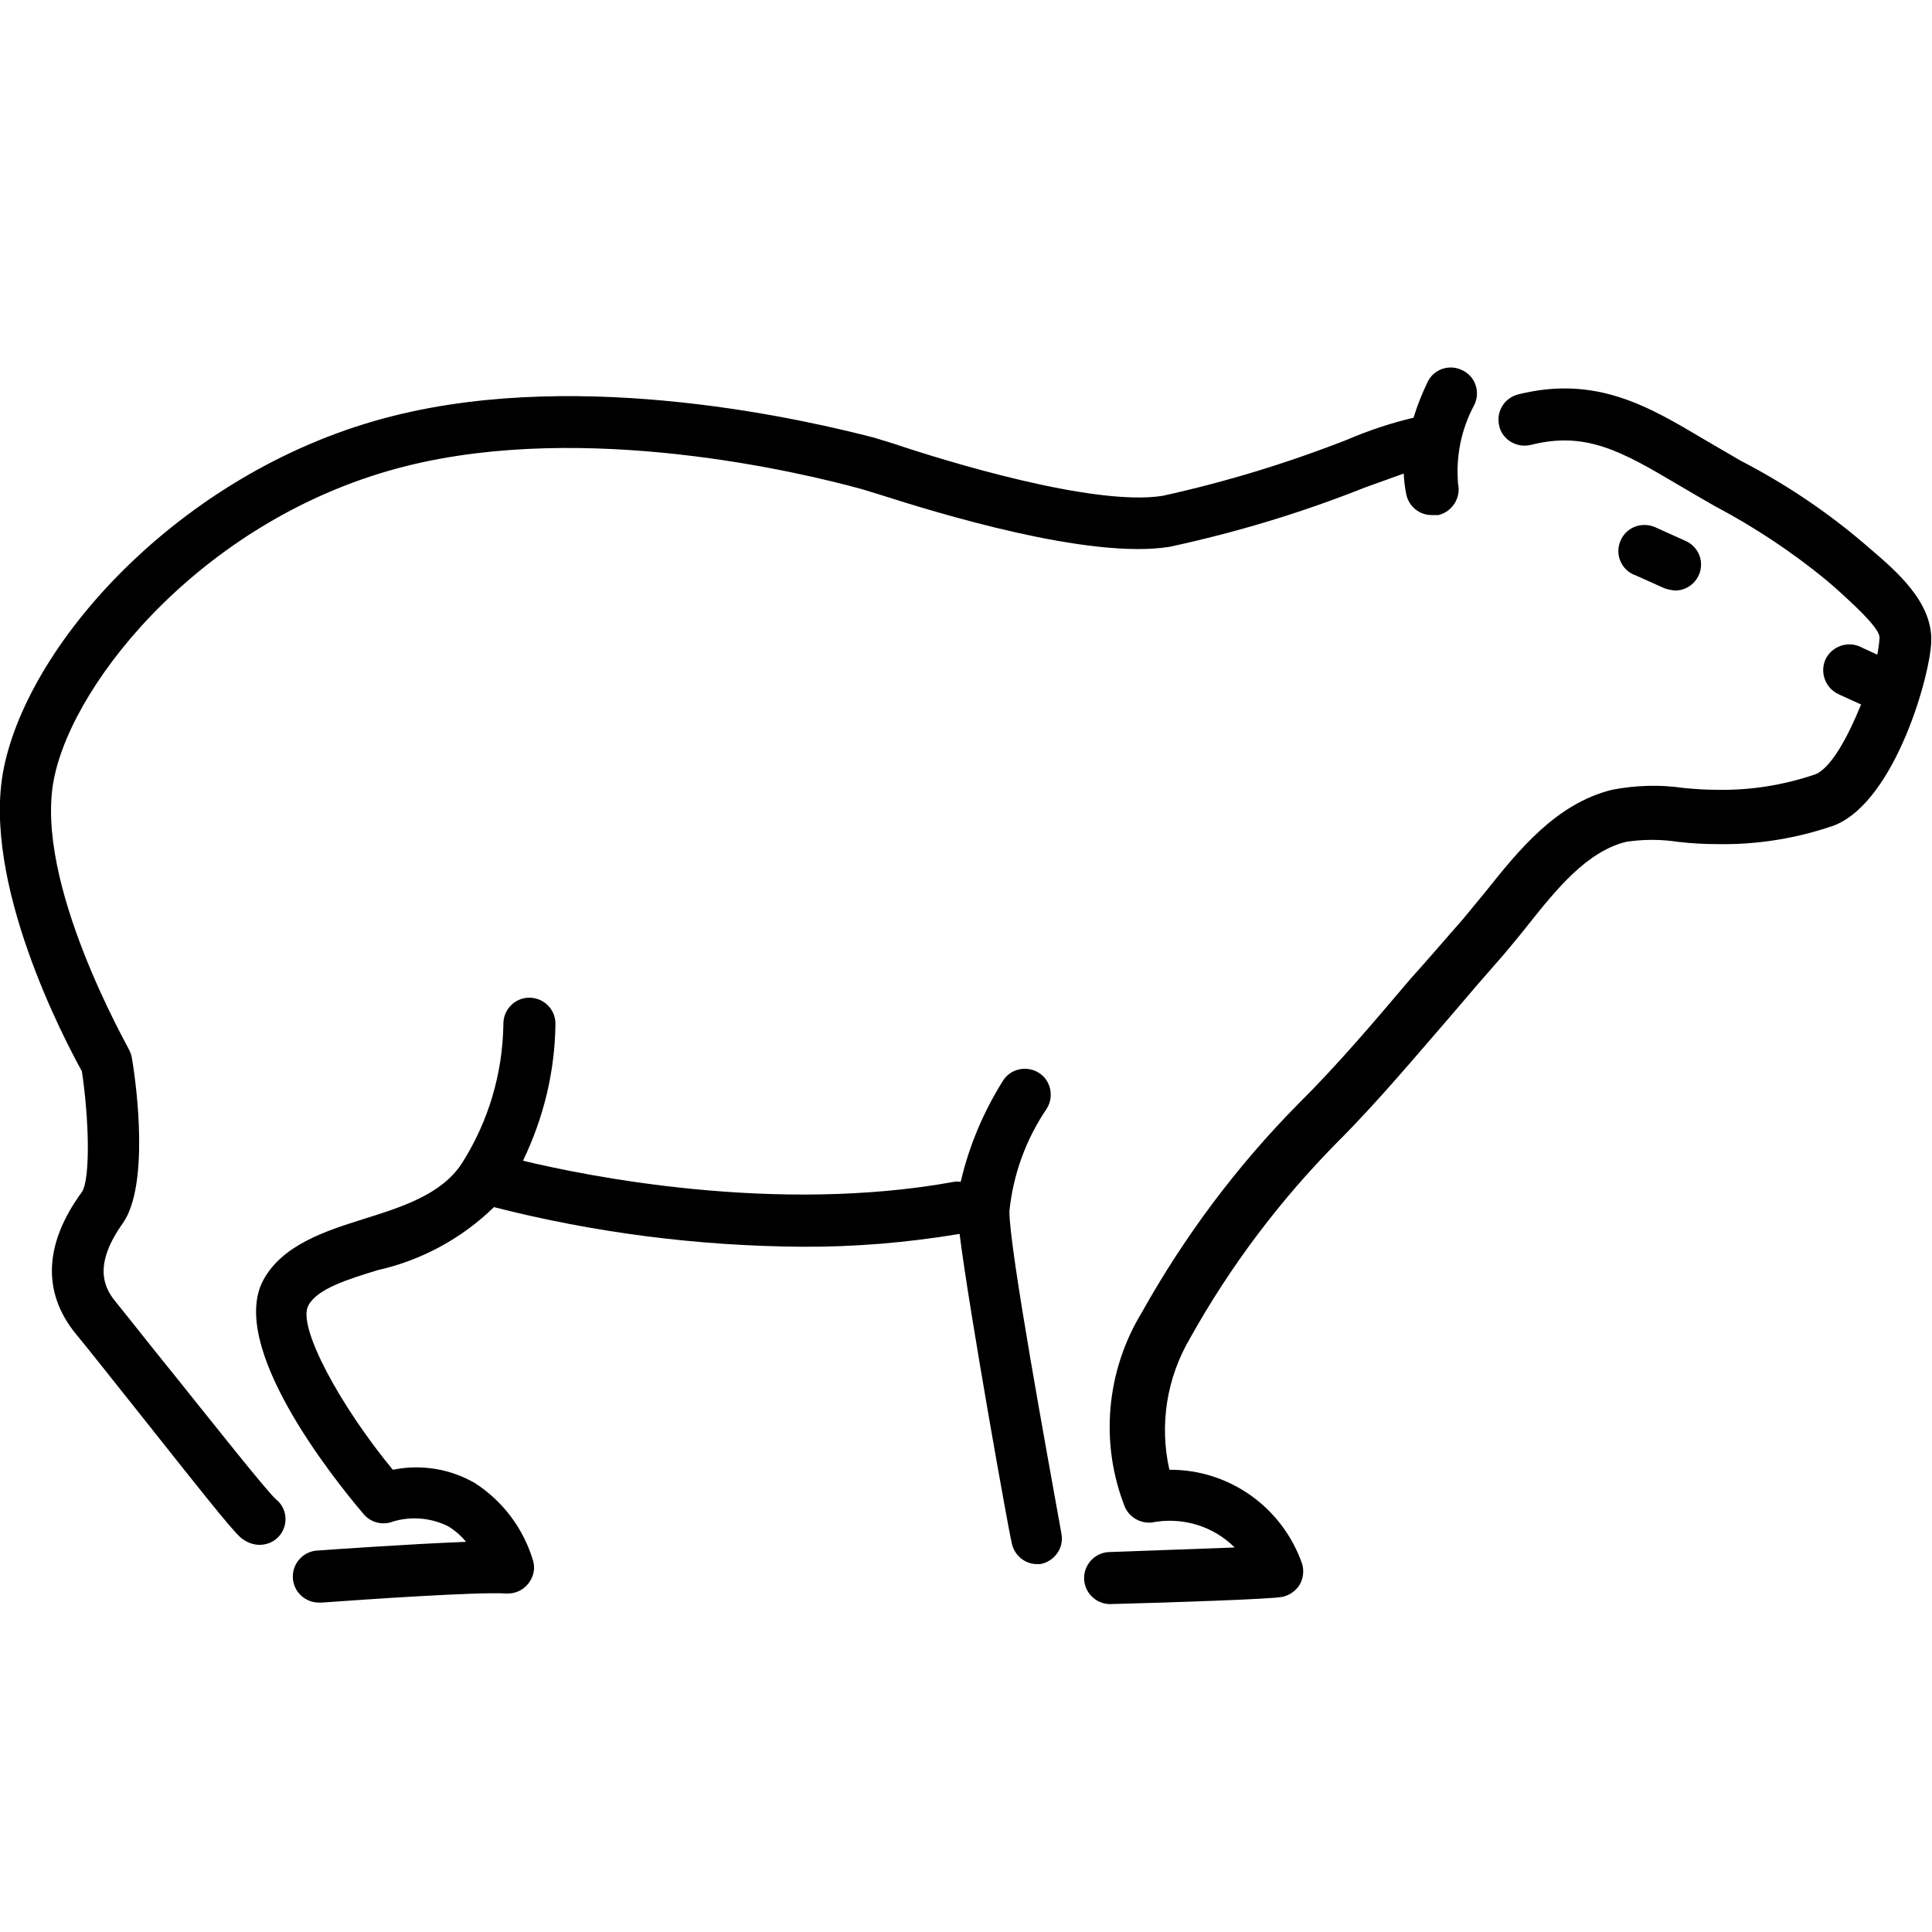 <?xml version="1.0" encoding="utf-8"?>
<!-- Generator: Adobe Illustrator 23.0.1, SVG Export Plug-In . SVG Version: 6.00 Build 0)  -->
<svg version="1.1" id="Layer_1" xmlns="http://www.w3.org/2000/svg" xmlns:xlink="http://www.w3.org/1999/xlink" x="0px" y="0px"
	 viewBox="0 0 512 512" style="enable-background:new 0 0 512 512;" xml:space="preserve">
<g>
	<g id="Layer_1-2_1_">
		<path d="M46.6,364.9c-6.9-8.5-13-16.3-16.1-20.1s-5.7-9.8,2.1-20.7c6.9-10,3.7-35.8,2.4-43.4c-0.1-0.9-0.4-1.7-0.8-2.5
			c0-0.4-25.4-44.3-19.9-71.8c5.2-26.3,40.5-69.7,93.4-82.9c47.6-11.9,104.2,1.6,120.6,6.1l4.6,1.4c15,4.8,55.7,17.4,77.1,13.9
			c17.6-3.8,34.9-9,51.7-15.7l10.3-3.7c0.1,1.9,0.3,3.7,0.7,5.6c0.7,3.2,3.6,5.5,6.9,5.4h1.6c3.7-0.9,6-4.6,5.2-8.3c0,0,0,0,0,0
			c-0.6-7.2,0.8-14.3,4.2-20.7c1.8-3.4,0.5-7.6-2.9-9.3c-3.4-1.8-7.6-0.5-9.3,2.9c-1.5,3.1-2.8,6.3-3.8,9.6
			c-5.9,1.4-11.7,3.3-17.3,5.7c-16,6.3-32.4,11.3-49.2,15c-18.4,2.9-58.1-9.4-71.2-13.8l-5.2-1.6c-17-4.4-76.5-18.6-127.4-5.8
			C49.3,123.9,7.9,169.4,1,203.6c-6.1,30.2,16.5,72.7,20.7,80.3c1.9,12.6,2.3,28.5,0,32c-10.1,13.8-10.5,26.7-1.6,37.6
			c3.1,3.7,9.2,11.5,16,20c22.9,28.9,26.6,33.4,28.4,34.5c1.3,0.9,2.8,1.4,4.3,1.4c2.2,0,4.2-1,5.5-2.7c2.2-3,1.7-7.1-1.2-9.4
			C70.8,395.3,56.3,377,46.6,364.9z"/>
		<path d="M277.4,293.8c2-3.2,1.1-7.5-2.1-9.5c-3.2-2-7.5-1.1-9.5,2.1c-5.2,8.3-9,17.3-11.2,26.8c-0.6-0.1-1.2-0.1-1.8,0
			c-47.3,8.6-97.2-1.5-114.2-5.6c5.5-11.4,8.5-23.8,8.6-36.5c-0.1-3.8-3.3-6.8-7.1-6.7c-3.8,0.1-6.8,3.3-6.7,7.1l0,0
			c-0.2,13.1-4,25.8-11,36.8c-5.4,8.3-16,11.6-26.2,14.8s-21.4,6.9-26.4,16.1c-9.4,17.4,18,52,26.6,62.1c1.7,2,4.4,2.8,6.9,2.2
			c5.1-1.8,10.7-1.4,15.5,1c1.8,1.1,3.4,2.5,4.7,4.1c-15.4,0.6-38,2.2-39.2,2.3c-3.8,0.1-6.8,3.3-6.7,7.1s3.3,6.8,7.1,6.7h0.6
			c11-0.8,41.4-2.9,48.9-2.4c2.2,0.1,4.3-0.8,5.7-2.5c1.4-1.7,2-3.9,1.4-6.1c-2.5-8.5-8-15.9-15.5-20.7c-6.6-3.8-14.3-5-21.7-3.5
			c-13.8-16.7-25.4-37.9-22.4-43.5c2.3-4.4,10.2-6.9,18.4-9.4c11.6-2.6,22.3-8.4,30.8-16.7c26.6,6.8,54,10.3,81.5,10.5
			c14,0.1,28.1-1.1,41.9-3.4c2.6,20.7,13.1,79.2,13.8,81.8c0.6,3.3,3.5,5.8,6.9,5.7h0.7c3.7-0.7,6.3-4.2,5.6-8c0,0,0,0,0,0
			c-3.7-20.7-13.8-75.4-13.8-85.5C268.5,311.2,271.9,301.9,277.4,293.8z"/>
		<path d="M495.7,145.5l-2.1-1.8c-9.9-8.4-20.7-15.6-32.3-21.6l-9.6-5.6c-14.8-8.8-28.7-17.1-49.3-12c-3.7,0.9-6,4.6-5.1,8.3
			c0,0,0,0,0,0.1c0.9,3.7,4.7,5.9,8.4,5c0,0,0,0,0,0c14.3-3.6,23.6,1.4,38.9,10.5c3.2,1.9,6.5,3.8,9.8,5.7
			c10.6,5.6,20.7,12.3,29.9,19.9l2.3,2c7.7,6.9,11.5,11,11.5,13c-0.1,1.5-0.3,3-0.6,4.5l-4.1-1.9c-3.3-1.8-7.5-0.6-9.4,2.7
			c-1.8,3.3-0.6,7.5,2.7,9.4c0.3,0.1,0.6,0.3,0.8,0.4l5.7,2.6c-3.4,8.4-7.9,16.8-12.1,18.5c-8.5,2.9-17.4,4.3-26.3,4.1
			c-2.9,0-5.8-0.2-8.8-0.5c-6.2-0.9-12.6-0.7-18.8,0.5c-14.9,3.7-24.8,16.1-33.5,27l-6.1,7.4c-4.6,5.2-9,10.4-13.8,15.7
			c-9.5,11.2-19.3,22.8-29.8,33.2c-16.2,16.4-30.1,35-41.4,55.2c-9.5,15.6-11.2,34.8-4.4,51.8c1.3,2.6,4,4.1,6.9,3.9
			c8-1.6,16.3,0.8,22.1,6.6c-8.7,0.3-21.3,0.8-33,1.2c-3.8,0-6.9,3.1-6.9,6.9c0,3.8,3.1,6.9,6.9,6.9l0,0c15.7-0.4,42.4-1.3,45.6-1.9
			c1.9-0.4,3.6-1.6,4.6-3.2c1-1.7,1.2-3.7,0.7-5.5c-5.2-15-19.3-25.1-35.2-25c-2.7-11.9-0.7-24.4,5.5-34.9
			c10.6-19,23.7-36.4,39-51.9c10.9-10.9,20.7-22.7,30.6-34.1c4.4-5.2,8.8-10.3,13.3-15.4c2.1-2.5,4.3-5.1,6.5-7.9
			c7.7-9.7,15.7-19.6,26.1-22.2c4.6-0.7,9.2-0.7,13.8,0c3.4,0.4,6.9,0.6,10.3,0.6c10.6,0.2,21.2-1.5,31.2-5
			c16.3-6.6,25.6-40.7,25.6-49C512,159.3,502.2,151.1,495.7,145.5z"/>
		<path d="M441.1,155.9c0.9,0.3,1.8,0.5,2.8,0.6c3.8,0,6.9-3.1,6.9-6.9c0-2.7-1.6-5.1-4-6.2l-8.2-3.7c-3.5-1.5-7.6,0-9.1,3.5
			c0,0,0,0,0,0c-1.6,3.5,0,7.6,3.5,9.1c0.1,0,0.2,0.1,0.3,0.1L441.1,155.9z"/>
	</g>
</g>
</svg>
